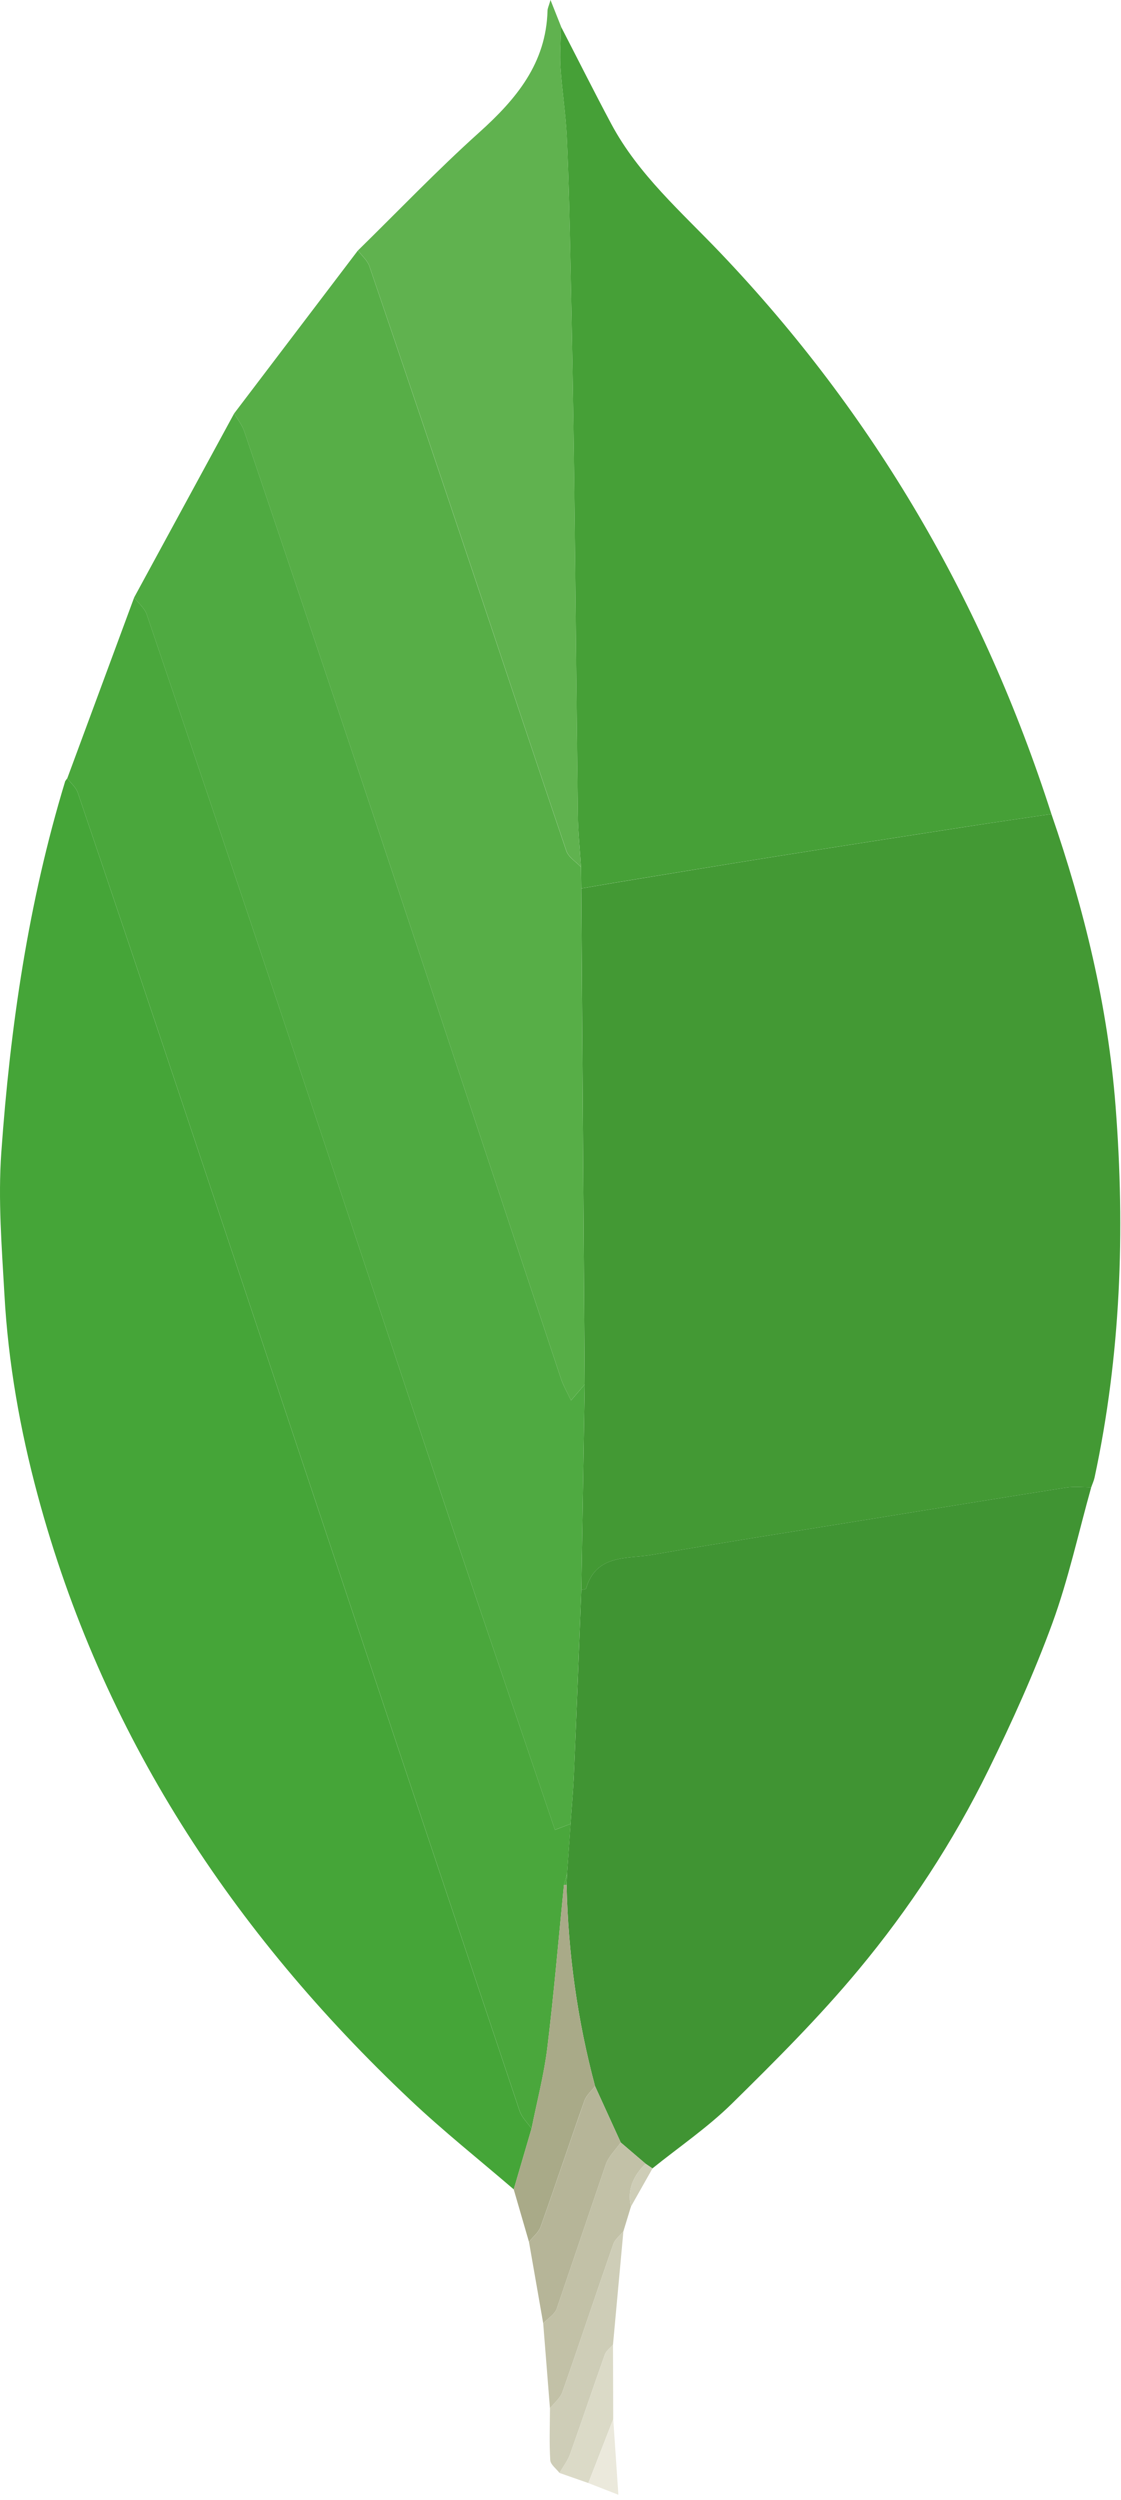 <svg width="35" height="78" viewBox="0 0 35 78" fill="none" xmlns="http://www.w3.org/2000/svg">
<path fill-rule="evenodd" clip-rule="evenodd" d="M32.827 25.396C33.851 28.359 34.589 31.383 34.831 34.518C35.132 38.407 34.995 42.269 34.175 46.094C34.152 46.2 34.105 46.298 34.07 46.401C33.813 46.401 33.551 46.369 33.299 46.408C31.175 46.742 29.053 47.088 26.93 47.432C24.737 47.787 22.54 48.129 20.35 48.508C19.574 48.642 18.614 48.482 18.3 49.555C18.291 49.585 18.202 49.59 18.15 49.606L18.256 43.193C18.22 38.035 18.184 32.876 18.148 27.718L19.171 27.543C20.843 27.269 22.514 26.991 24.187 26.725C26.184 26.408 28.182 26.1 30.18 25.79C31.061 25.653 31.944 25.527 32.827 25.396V25.396Z" fill="#439934"/>
<path fill-rule="evenodd" clip-rule="evenodd" d="M16.04 68.303C14.961 67.376 13.845 66.489 12.812 65.514C7.249 60.268 3.181 54.093 1.177 46.648C0.625 44.6 0.257 42.517 0.139 40.4C0.056 38.919 -0.064 37.424 0.041 35.95C0.32 32.029 0.886 28.146 2.036 24.37L2.099 24.282C2.211 24.431 2.372 24.562 2.429 24.73C3.551 28.035 4.665 31.343 5.773 34.653C9.256 45.054 12.734 55.457 16.223 65.856C16.291 66.058 16.468 66.225 16.595 66.408L16.04 68.303V68.303Z" fill="#45A538"/>
<path fill-rule="evenodd" clip-rule="evenodd" d="M32.827 25.396C31.944 25.527 31.061 25.653 30.18 25.789C28.182 26.099 26.183 26.407 24.187 26.724C22.514 26.99 20.842 27.267 19.17 27.541L18.148 27.717L18.14 27.05C18.106 26.502 18.048 25.954 18.042 25.406C17.998 21.911 17.97 18.415 17.927 14.92C17.9 12.732 17.86 10.544 17.815 8.357C17.788 6.998 17.759 5.638 17.697 4.281C17.664 3.552 17.547 2.826 17.499 2.097C17.472 1.678 17.509 1.255 17.517 0.834C18.039 1.844 18.549 2.862 19.084 3.864C19.931 5.449 21.28 6.617 22.494 7.891C27.295 12.927 30.703 18.782 32.827 25.396V25.396Z" fill="#46A037"/>
<path fill-rule="evenodd" clip-rule="evenodd" d="M18.15 49.605C18.202 49.589 18.292 49.584 18.3 49.554C18.613 48.481 19.574 48.641 20.349 48.507C22.539 48.128 24.736 47.786 26.93 47.431C29.052 47.087 31.175 46.741 33.299 46.407C33.55 46.368 33.812 46.4 34.07 46.4C33.673 47.816 33.36 49.263 32.857 50.641C32.285 52.204 31.593 53.729 30.859 55.224C29.761 57.459 28.394 59.544 26.805 61.453C25.581 62.926 24.216 64.287 22.848 65.632C22.091 66.375 21.2 66.981 20.37 67.649L20.155 67.502L19.381 66.84L18.579 65.083C18.027 63.026 17.738 60.933 17.69 58.805L17.705 58.447L17.814 56.899C17.85 56.371 17.899 55.843 17.921 55.314C18.003 53.411 18.075 51.508 18.15 49.605V49.605Z" fill="#409433"/>
<path fill-rule="evenodd" clip-rule="evenodd" d="M18.15 49.606C18.074 51.509 18.003 53.412 17.922 55.315C17.899 55.845 17.851 56.372 17.815 56.901L17.326 57.085C16.242 53.893 15.158 50.736 14.097 47.569C12.342 42.331 10.608 37.085 8.856 31.846C7.441 27.616 6.015 23.392 4.581 19.169C4.514 18.971 4.321 18.816 4.187 18.642L7.311 12.898C7.418 13.084 7.56 13.258 7.628 13.458C9.073 17.735 10.516 22.013 11.946 26.295C13.807 31.866 15.656 37.441 17.515 43.012C17.589 43.235 17.712 43.44 17.829 43.69L18.256 43.192C18.221 45.33 18.185 47.468 18.15 49.606V49.606Z" fill="#4FAA41"/>
<path fill-rule="evenodd" clip-rule="evenodd" d="M4.188 18.642C4.322 18.817 4.514 18.971 4.582 19.169C6.016 23.392 7.442 27.617 8.857 31.846C10.609 37.085 12.343 42.332 14.097 47.57C15.158 50.735 16.243 53.894 17.327 57.086L17.816 56.901L17.706 58.449L17.608 58.806C17.438 60.501 17.295 62.199 17.088 63.89C16.984 64.738 16.763 65.57 16.596 66.409C16.469 66.226 16.292 66.059 16.224 65.856C12.735 55.457 9.257 45.054 5.774 34.654C4.666 31.344 3.552 28.036 2.429 24.731C2.373 24.563 2.212 24.431 2.1 24.283C2.796 22.402 3.492 20.522 4.188 18.642V18.642Z" fill="#4AA73C"/>
<path fill-rule="evenodd" clip-rule="evenodd" d="M18.256 43.192L17.828 43.69C17.711 43.441 17.589 43.234 17.515 43.012C15.656 37.441 13.806 31.866 11.946 26.296C10.515 22.014 9.072 17.736 7.627 13.459C7.56 13.258 7.418 13.084 7.311 12.898L11.174 7.815C11.296 7.978 11.47 8.123 11.533 8.306C12.605 11.446 13.668 14.59 14.725 17.736C15.712 20.674 16.685 23.616 17.683 26.55C17.75 26.746 17.983 26.885 18.139 27.051L18.147 27.718C18.184 32.875 18.22 38.034 18.256 43.192V43.192Z" fill="#57AE47"/>
<path fill-rule="evenodd" clip-rule="evenodd" d="M18.14 27.05C17.985 26.884 17.752 26.745 17.685 26.548C16.686 23.614 15.714 20.672 14.727 17.734C13.67 14.589 12.607 11.445 11.534 8.305C11.471 8.122 11.298 7.977 11.176 7.814C12.432 6.584 13.65 5.31 14.957 4.136C16.118 3.093 17.053 1.976 17.095 0.328C17.097 0.26 17.133 0.191 17.188 0L17.519 0.833C17.511 1.255 17.473 1.677 17.5 2.096C17.548 2.825 17.666 3.551 17.699 4.28C17.76 5.638 17.79 6.997 17.817 8.356C17.861 10.544 17.901 12.731 17.929 14.919C17.971 18.415 18 21.91 18.044 25.405C18.049 25.955 18.106 26.502 18.14 27.05V27.05Z" fill="#60B24F"/>
<path fill-rule="evenodd" clip-rule="evenodd" d="M16.594 66.408C16.762 65.569 16.982 64.736 17.086 63.889C17.294 62.199 17.436 60.5 17.606 58.805L17.648 58.799L17.69 58.806C17.738 60.933 18.027 63.027 18.579 65.083C18.467 65.231 18.308 65.364 18.249 65.531C17.785 66.839 17.348 68.157 16.881 69.465C16.818 69.644 16.64 69.783 16.515 69.94L16.039 68.302L16.594 66.408V66.408Z" fill="#A9AA88"/>
<path fill-rule="evenodd" clip-rule="evenodd" d="M16.516 69.941C16.641 69.784 16.819 69.644 16.882 69.466C17.349 68.158 17.787 66.84 18.25 65.531C18.309 65.364 18.467 65.232 18.58 65.084L19.381 66.841C19.223 67.066 19.005 67.268 18.917 67.518L17.383 72.023C17.32 72.203 17.104 72.331 16.96 72.483L16.516 69.941V69.941Z" fill="#B6B598"/>
<path fill-rule="evenodd" clip-rule="evenodd" d="M16.96 72.483C17.105 72.331 17.32 72.203 17.383 72.022L18.917 67.518C19.004 67.268 19.223 67.065 19.381 66.841L20.157 67.502C19.782 67.873 19.574 68.3 19.699 68.841L19.464 69.611C19.357 69.743 19.202 69.858 19.149 70.01C18.613 71.543 18.102 73.085 17.563 74.618C17.495 74.812 17.305 74.965 17.171 75.136C17.102 74.251 17.031 73.368 16.96 72.483V72.483Z" fill="#C2C1A7"/>
<path fill-rule="evenodd" clip-rule="evenodd" d="M17.171 75.136C17.305 74.964 17.494 74.812 17.563 74.618C18.102 73.085 18.613 71.543 19.149 70.01C19.202 69.859 19.356 69.743 19.464 69.611L19.139 73.15C19.052 73.25 18.927 73.337 18.885 73.454C18.518 74.484 18.172 75.521 17.804 76.551C17.728 76.764 17.583 76.951 17.469 77.15C17.369 77.018 17.188 76.89 17.18 76.752C17.147 76.216 17.169 75.675 17.171 75.136V75.136Z" fill="#CECDB7"/>
<path fill-rule="evenodd" clip-rule="evenodd" d="M17.469 77.15C17.582 76.951 17.728 76.763 17.804 76.551C18.173 75.522 18.518 74.484 18.885 73.454C18.926 73.337 19.052 73.25 19.139 73.149L19.146 75.472L18.369 77.465L17.469 77.15V77.15Z" fill="#DBDAC7"/>
<path fill-rule="evenodd" clip-rule="evenodd" d="M18.37 77.466L19.147 75.473L19.307 77.831L18.37 77.466V77.466Z" fill="#EBE9DC"/>
<path fill-rule="evenodd" clip-rule="evenodd" d="M19.699 68.841C19.574 68.3 19.781 67.872 20.157 67.503L20.372 67.65L19.699 68.841V68.841Z" fill="#CECDB7"/>
<path fill-rule="evenodd" clip-rule="evenodd" d="M17.69 58.806L17.648 58.799L17.606 58.805L17.705 58.449L17.69 58.806V58.806Z" fill="#4FAA41"/>
</svg>
